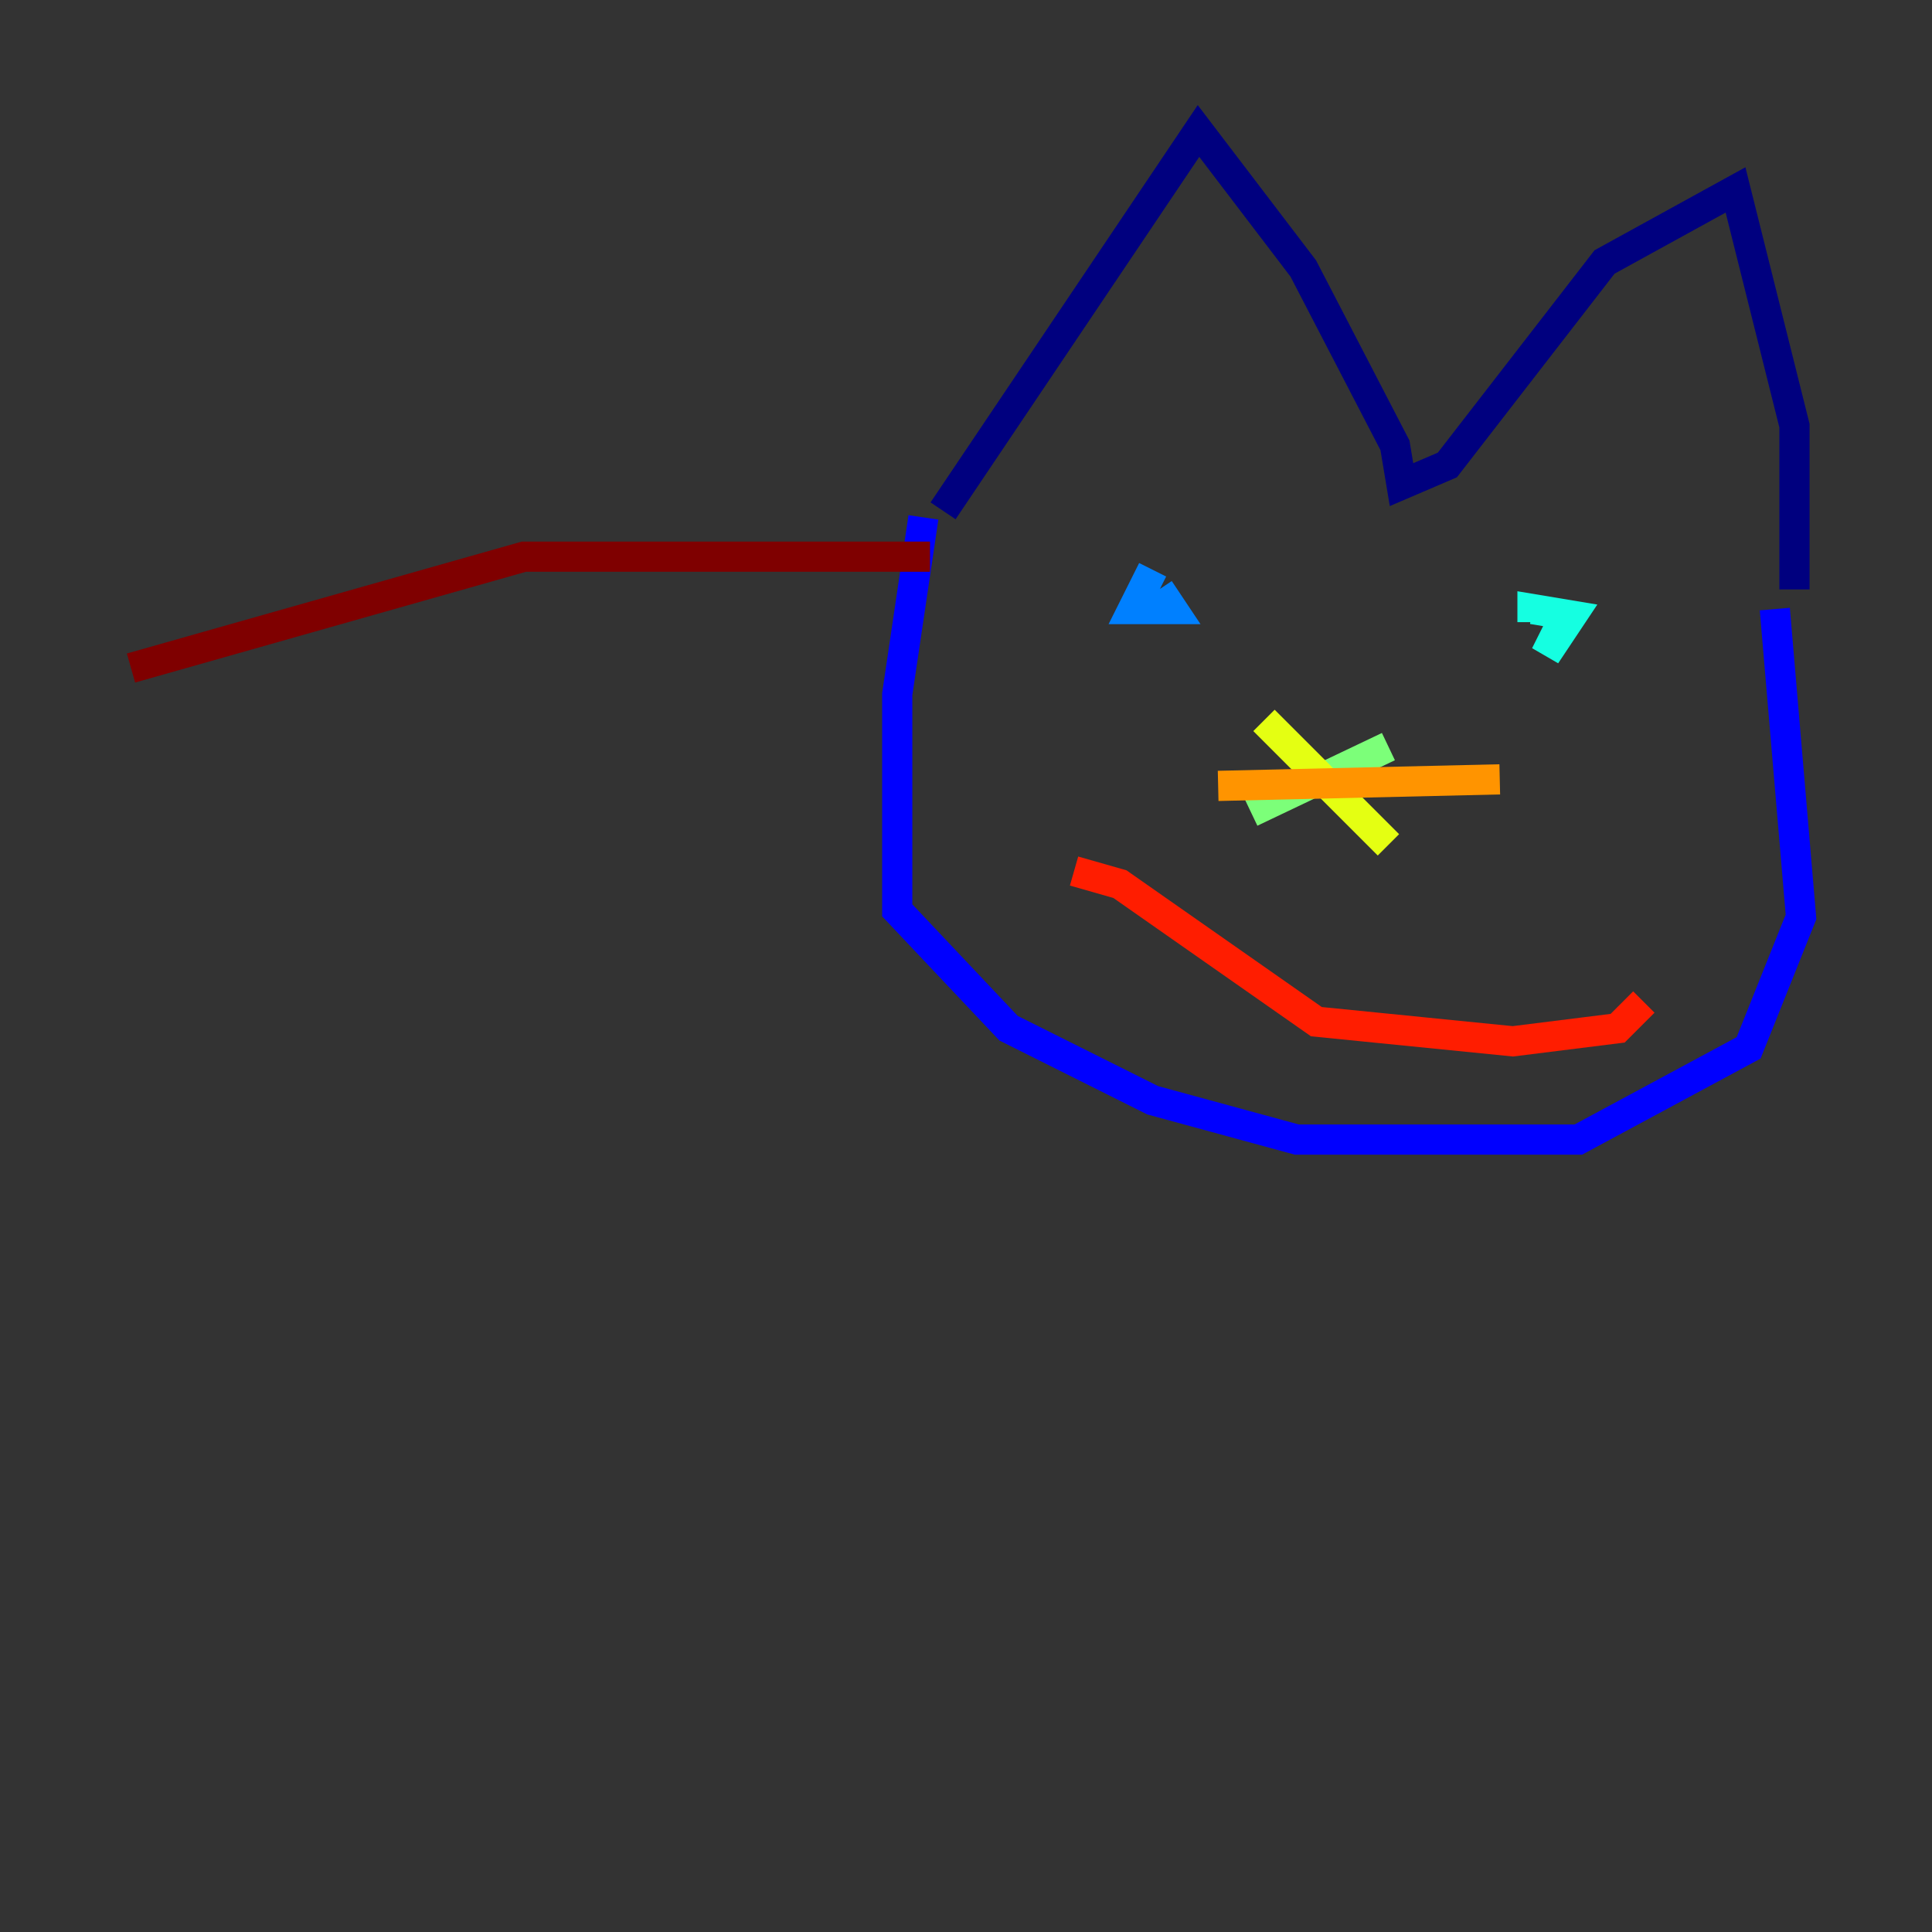 <?xml version="1.0" encoding="utf-8" ?>
<svg baseProfile="tiny" height="128" version="1.2" viewBox="0,0,128,128" width="128" xmlns="http://www.w3.org/2000/svg" xmlns:ev="http://www.w3.org/2001/xml-events" xmlns:xlink="http://www.w3.org/1999/xlink"><rect x="0" y="0" width="128" height="128" fill="#333333" stroke="none"/><defs /><polyline fill="none" points="62.481,33.844 79.403,8.678 86.346,17.79 92.42,29.505 92.854,32.108 95.891,30.807 106.305,17.356 114.983,12.583 118.888,28.203 118.888,39.051" stroke="#00007f" stroke-width="2" /><polyline fill="none" points="61.18,34.278 59.444,45.993 59.444,60.312 66.82,68.122 76.366,72.895 85.912,75.498 104.57,75.498 115.851,69.424 119.322,60.746 117.586,40.352" stroke="#0000ff" stroke-width="2" /><polyline fill="none" points="76.366,37.749 75.064,40.352 77.668,40.352 76.8,39.051" stroke="#0080ff" stroke-width="2" /><polyline fill="none" points="103.702,40.786 102.4,43.39 104.136,40.786 101.532,40.352 101.532,41.22" stroke="#15ffe1" stroke-width="2" /><polyline fill="none" points="91.986,49.464 82.875,53.803" stroke="#7cff79" stroke-width="2" /><polyline fill="none" points="83.742,47.729 91.986,55.973" stroke="#e4ff12" stroke-width="2" /><polyline fill="none" points="80.705,52.068 99.363,51.634" stroke="#ff9400" stroke-width="2" /><polyline fill="none" points="71.159,57.709 74.197,58.576 87.214,67.688 100.231,68.99 107.173,68.122 108.909,66.386" stroke="#ff1d00" stroke-width="2" /><polyline fill="none" points="61.614,36.881 34.712,36.881 8.678,44.258" stroke="#7f0000" stroke-width="2" /></svg>